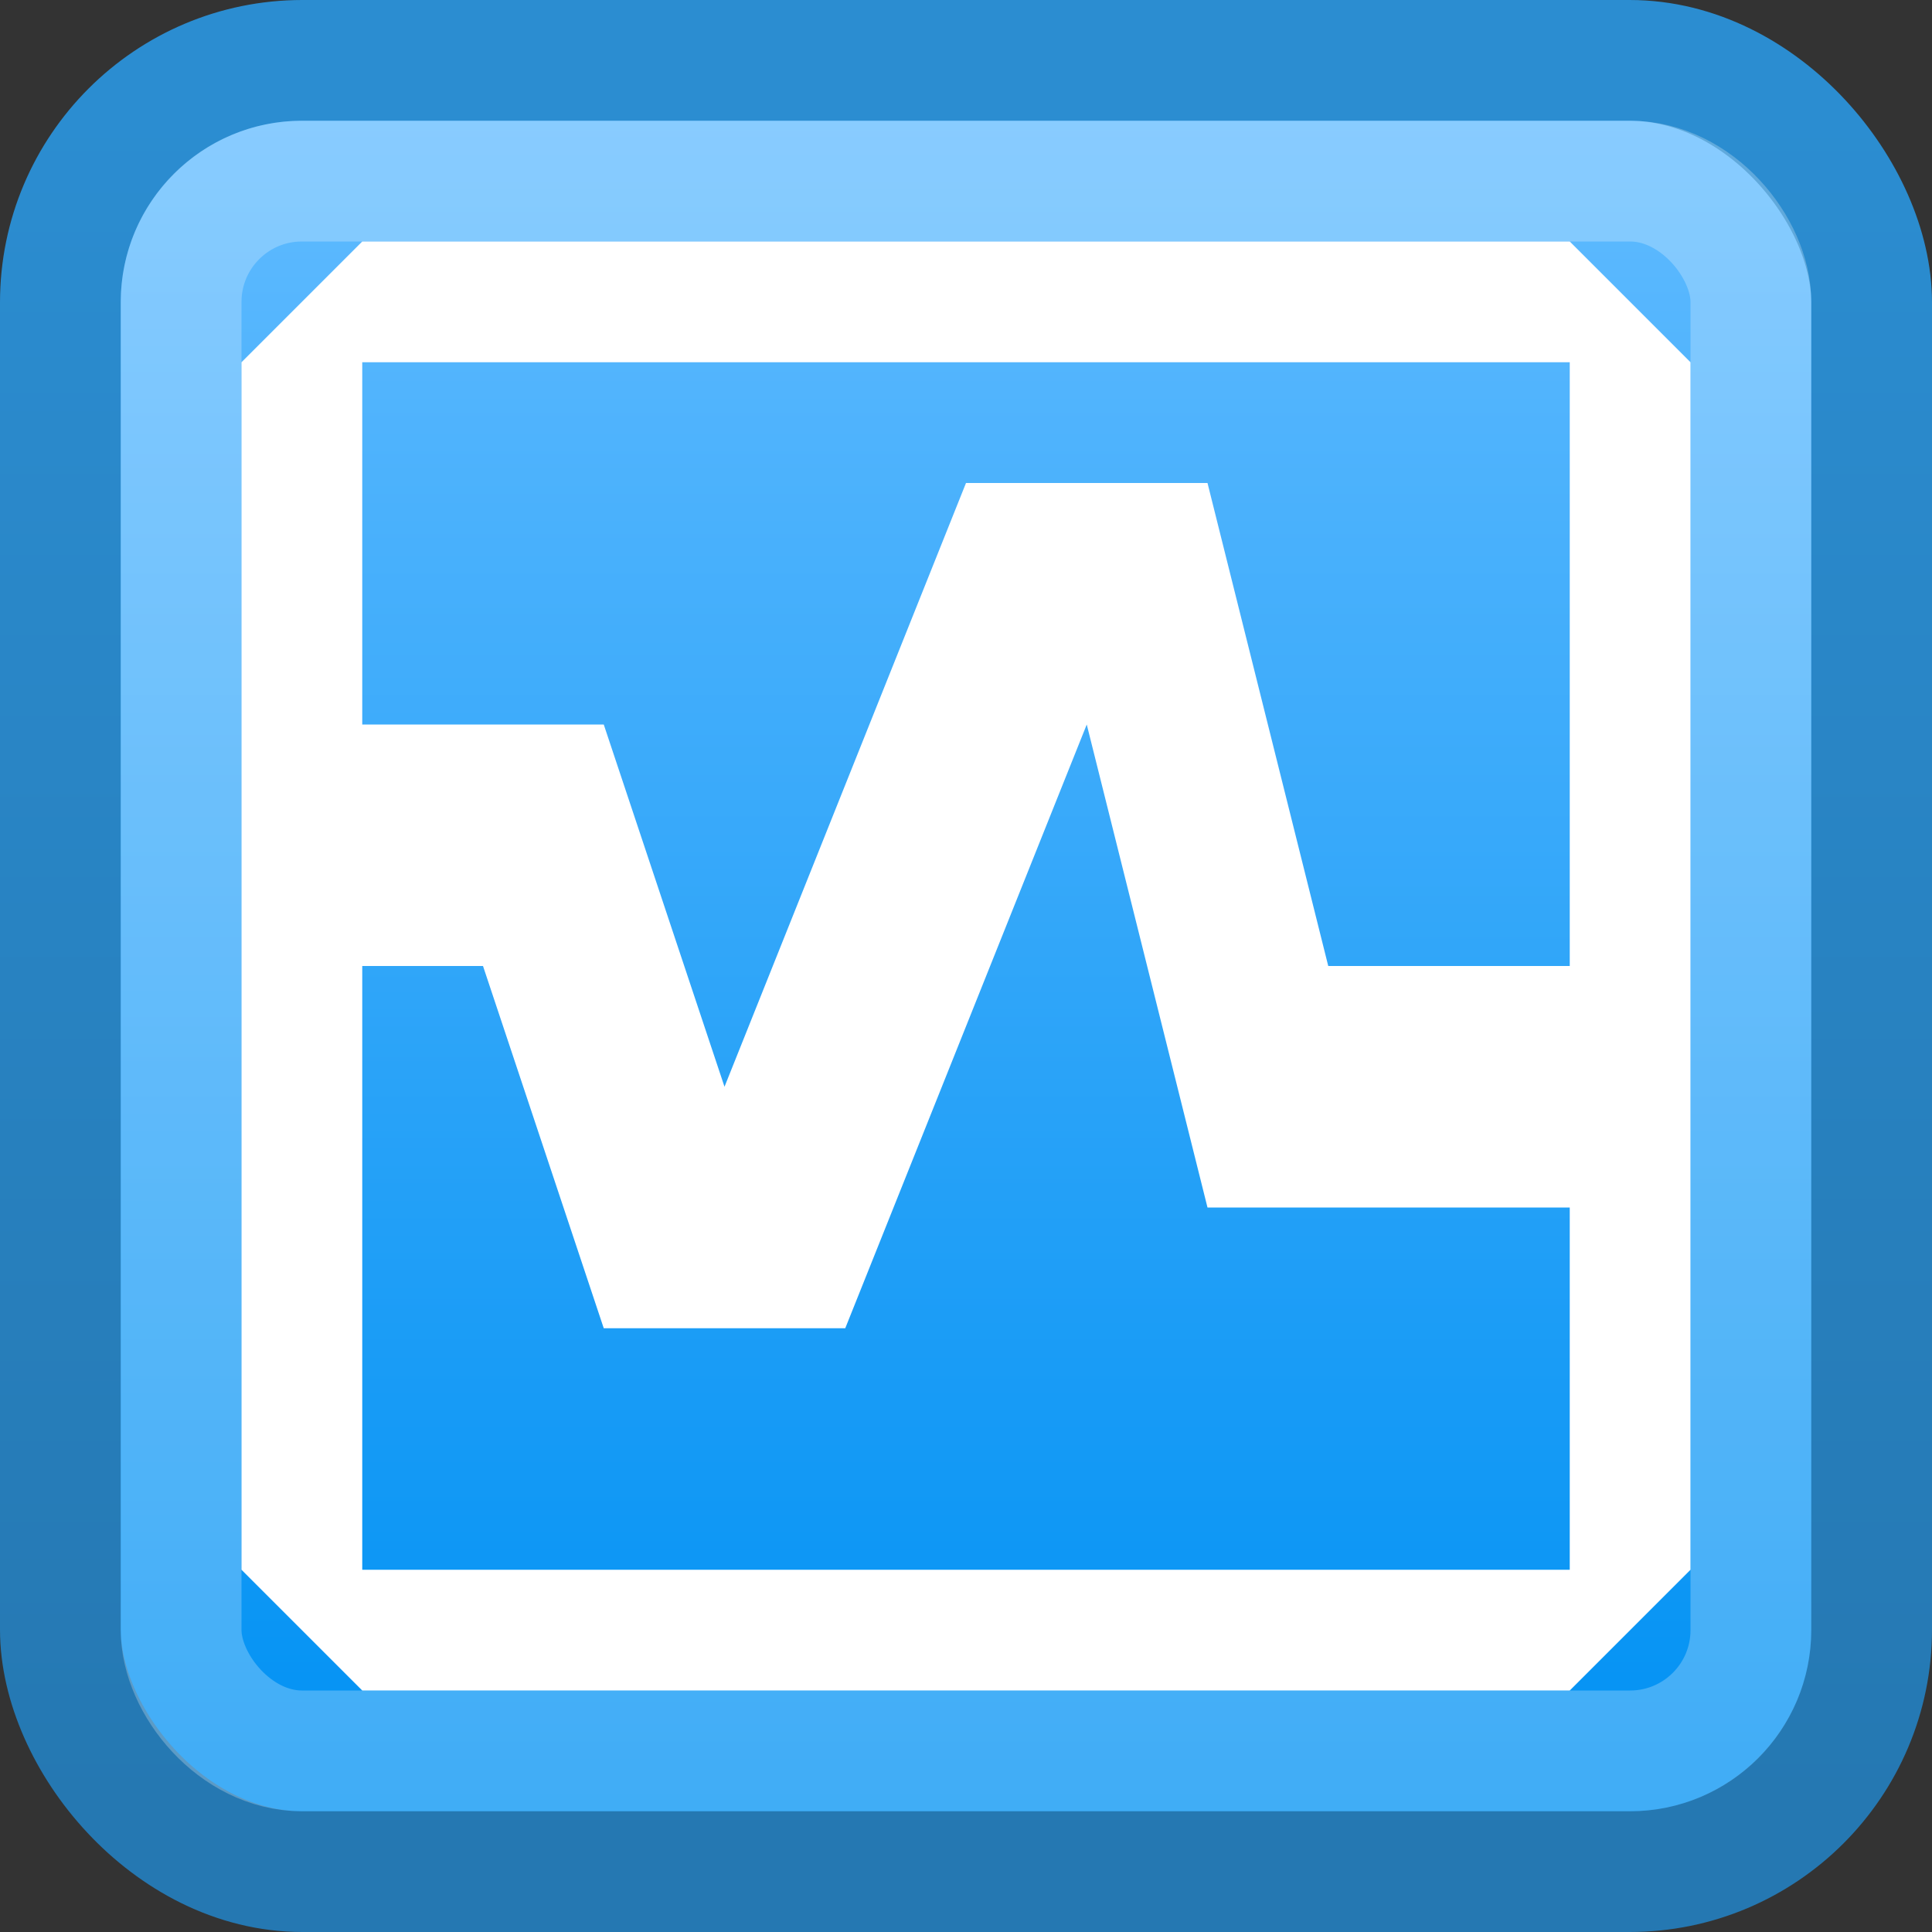 <?xml version="1.0" encoding="UTF-8" standalone="no"?>
<svg
   xmlns:dc="http://purl.org/dc/elements/1.1/"
   xmlns:cc="http://creativecommons.org/ns#"
   xmlns:rdf="http://www.w3.org/1999/02/22-rdf-syntax-ns#"
   xmlns:svg="http://www.w3.org/2000/svg"
   xmlns="http://www.w3.org/2000/svg"
   xmlns:xlink="http://www.w3.org/1999/xlink"
   xmlns:sodipodi="http://sodipodi.sourceforge.net/DTD/sodipodi-0.dtd"
   xmlns:inkscape="http://www.inkscape.org/namespaces/inkscape"
   viewBox="0 0 16 16"
   id="svg2"
   version="1.1"
   inkscape:version="0.91 r"
   width="100%"
   height="100%"
   sodipodi:docname="virtualbox16.svg">
  <rect x="0" y="0" width="16" height="16" fill="#333333" stroke="none"/>
  <sodipodi:namedview
     pagecolor="#ffffff"
     bordercolor="#666666"
     borderopacity="1"
     objecttolerance="10"
     gridtolerance="10"
     guidetolerance="10"
     inkscape:pageopacity="0"
     inkscape:pageshadow="2"
     inkscape:window-width="780"
     inkscape:window-height="716"
     id="namedview30"
     showgrid="true"
     inkscape:zoom="29.5"
     inkscape:cx="17.759789"
     inkscape:cy="6.6267908"
     inkscape:window-x="0"
     inkscape:window-y="0"
     inkscape:window-maximized="0"
     inkscape:current-layer="svg2"
     inkscape:snap-bbox="true"
     inkscape:bbox-paths="true"
     inkscape:bbox-nodes="true"
     inkscape:snap-bbox-edge-midpoints="true"
     inkscape:object-paths="true"
     inkscape:snap-intersection-paths="true"
     inkscape:object-nodes="true">
    <inkscape:grid
       type="xygrid"
       id="grid3009" />
  </sodipodi:namedview>
  <defs
     id="defs4">
    <linearGradient
       inkscape:collect="always"
       xlink:href="#linearGradient3756-2"
       id="linearGradient3008-7"
       gradientUnits="userSpaceOnUse"
       y1="33.5"
       x2="8.423"
       y2="47.5"
       gradientTransform="matrix(1.182,0,0,1,-1.955,-32.5)"
       x1="8.423" />
    <linearGradient
       gradientUnits="userSpaceOnUse"
       id="linearGradient3756-2"
       x2="0"
       y1="32.844"
       y2="47.269">
      <stop
         offset="0"
         stop-color="#fff"
         stop-opacity=".669"
         id="stop20-9"
         style="stop-color:white;stop-opacity:0.502" />
      <stop
         offset="1"
         stop-color="#fff"
         stop-opacity="0"
         id="stop22-7"
         style="stop-color:white;stop-opacity:0.502" />
    </linearGradient>
    <filter
       id="filter3174-1"
       color-interpolation-filters="sRGB">
      <feGaussianBlur
         stdDeviation="1.71"
         id="feGaussianBlur3176-3" />
    </filter>
    <linearGradient
       gradientTransform="scale(1.006,0.994)"
       gradientUnits="userSpaceOnUse"
       id="ButtonShadow-1"
       y2="7.017"
       x2="45.448"
       y1="92.54"
       x1="45.448">
      <stop
         offset="0"
         style="stop-color:#000000;stop-opacity:1"
         id="stop3750-5" />
      <stop
         offset="1"
         style="stop-color:#000000;stop-opacity:0.588"
         id="stop3752-4" />
    </linearGradient>
    <filter
       id="filter3174-0-0"
       color-interpolation-filters="sRGB">
      <feGaussianBlur
         stdDeviation="1.71"
         id="feGaussianBlur3176-9-4" />
    </filter>
    <linearGradient
       gradientTransform="scale(1.006,0.994)"
       gradientUnits="userSpaceOnUse"
       id="ButtonShadow-3-0"
       y2="7.017"
       x2="45.448"
       y1="92.54"
       x1="45.448">
      <stop
         offset="0"
         style="stop-color:#000000;stop-opacity:1"
         id="stop3750-8-24" />
      <stop
         offset="1"
         style="stop-color:#000000;stop-opacity:0.588"
         id="stop3752-1-14" />
    </linearGradient>
    <linearGradient
       y2="7.017"
       x2="45.448"
       y1="92.54"
       x1="45.448"
       gradientTransform="scale(1.006,0.994)"
       gradientUnits="userSpaceOnUse"
       id="linearGradient3259"
       xlink:href="#ButtonShadow-30"
       inkscape:collect="always" />
    <linearGradient
       y2="7.017"
       x2="45.448"
       y1="92.54"
       x1="45.448"
       gradientTransform="scale(1.006,0.994)"
       gradientUnits="userSpaceOnUse"
       id="linearGradient3257"
       xlink:href="#ButtonShadow-3-4"
       inkscape:collect="always" />
    <filter
       id="filter3174-5"
       color-interpolation-filters="sRGB">
      <feGaussianBlur
         stdDeviation="1.71"
         id="feGaussianBlur3176-91" />
    </filter>
    <linearGradient
       gradientTransform="scale(1.006,0.994)"
       gradientUnits="userSpaceOnUse"
       id="ButtonShadow-30"
       y2="7.017"
       x2="45.448"
       y1="92.54"
       x1="45.448">
      <stop
         offset="0"
         style="stop-color:#000000;stop-opacity:1"
         id="stop3750-4" />
      <stop
         offset="1"
         style="stop-color:#000000;stop-opacity:0.588"
         id="stop3752-0" />
    </linearGradient>
    <filter
       id="filter3174-0-3"
       color-interpolation-filters="sRGB">
      <feGaussianBlur
         stdDeviation="1.71"
         id="feGaussianBlur3176-9-1" />
    </filter>
    <linearGradient
       gradientTransform="scale(1.006,0.994)"
       gradientUnits="userSpaceOnUse"
       id="ButtonShadow-3-4"
       y2="7.017"
       x2="45.448"
       y1="92.54"
       x1="45.448">
      <stop
         offset="0"
         style="stop-color:#000000;stop-opacity:1"
         id="stop3750-8-2" />
      <stop
         offset="1"
         style="stop-color:#000000;stop-opacity:0.588"
         id="stop3752-1-1" />
    </linearGradient>
    <filter
       id="filter3174-8"
       color-interpolation-filters="sRGB">
      <feGaussianBlur
         stdDeviation="1.71"
         id="feGaussianBlur3176-92" />
    </filter>
    <linearGradient
       gradientTransform="scale(1.006,0.994)"
       gradientUnits="userSpaceOnUse"
       id="ButtonShadow-7"
       y2="7.017"
       x2="45.448"
       y1="92.54"
       x1="45.448">
      <stop
         offset="0"
         style="stop-color:#000000;stop-opacity:1"
         id="stop3750-2" />
      <stop
         offset="1"
         style="stop-color:#000000;stop-opacity:0.588"
         id="stop3752-55" />
    </linearGradient>
    <filter
       id="filter3174-0-2"
       color-interpolation-filters="sRGB">
      <feGaussianBlur
         stdDeviation="1.71"
         id="feGaussianBlur3176-9-9" />
    </filter>
    <linearGradient
       gradientTransform="scale(1.006,0.994)"
       gradientUnits="userSpaceOnUse"
       id="ButtonShadow-3-8"
       y2="7.017"
       x2="45.448"
       y1="92.54"
       x1="45.448">
      <stop
         offset="0"
         style="stop-color:#000000;stop-opacity:1"
         id="stop3750-8-0" />
      <stop
         offset="1"
         style="stop-color:#000000;stop-opacity:0.588"
         id="stop3752-1-3" />
    </linearGradient>
    <filter
       id="filter3174-2"
       color-interpolation-filters="sRGB">
      <feGaussianBlur
         stdDeviation="1.71"
         id="feGaussianBlur3176-2" />
    </filter>
    <linearGradient
       gradientTransform="scale(1.006,0.994)"
       gradientUnits="userSpaceOnUse"
       id="ButtonShadow-5"
       y2="7.017"
       x2="45.448"
       y1="92.54"
       x1="45.448">
      <stop
         offset="0"
         style="stop-color:#000000;stop-opacity:1"
         id="stop3750-6" />
      <stop
         offset="1"
         style="stop-color:#000000;stop-opacity:0.588"
         id="stop3752-5" />
    </linearGradient>
    <filter
       id="filter3174-0"
       color-interpolation-filters="sRGB">
      <feGaussianBlur
         stdDeviation="1.71"
         id="feGaussianBlur3176-9" />
    </filter>
    <linearGradient
       gradientTransform="scale(1.006,0.994)"
       gradientUnits="userSpaceOnUse"
       id="ButtonShadow-3"
       y2="7.017"
       x2="45.448"
       y1="92.54"
       x1="45.448">
      <stop
         offset="0"
         style="stop-color:#000000;stop-opacity:1"
         id="stop3750-8" />
      <stop
         offset="1"
         style="stop-color:#000000;stop-opacity:0.588"
         id="stop3752-1" />
    </linearGradient>
    <linearGradient
       x1="45.448"
       y1="92.54"
       x2="45.448"
       y2="7.017"
       id="ButtonShadow"
       gradientUnits="userSpaceOnUse"
       gradientTransform="scale(1.006,0.994)">
      <stop
         id="stop3750"
         style="stop-color:#000000;stop-opacity:1"
         offset="0" />
      <stop
         id="stop3752"
         style="stop-color:#000000;stop-opacity:0.588"
         offset="1" />
    </linearGradient>
    <filter
       color-interpolation-filters="sRGB"
       id="filter3174">
      <feGaussianBlur
         id="feGaussianBlur3176"
         stdDeviation="1.71" />
    </filter>
    <filter
       color-interpolation-filters="sRGB"
       id="filter3174-49">
      <feGaussianBlur
         id="feGaussianBlur3176-40"
         stdDeviation="1.71" />
    </filter>
    <filter
       id="filter3174-0-79"
       color-interpolation-filters="sRGB">
      <feGaussianBlur
         stdDeviation="1.71"
         id="feGaussianBlur3176-9-03" />
    </filter>
    <filter
       id="filter3174-2-5"
       color-interpolation-filters="sRGB">
      <feGaussianBlur
         stdDeviation="1.71"
         id="feGaussianBlur3176-2-0" />
    </filter>
    <filter
       id="filter3174-0-2-2"
       color-interpolation-filters="sRGB">
      <feGaussianBlur
         stdDeviation="1.71"
         id="feGaussianBlur3176-9-9-1" />
    </filter>
    <filter
       id="filter3174-8-4"
       color-interpolation-filters="sRGB">
      <feGaussianBlur
         stdDeviation="1.71"
         id="feGaussianBlur3176-92-3" />
    </filter>
    <filter
       id="filter3174-0-3-2"
       color-interpolation-filters="sRGB">
      <feGaussianBlur
         stdDeviation="1.71"
         id="feGaussianBlur3176-9-1-0" />
    </filter>
    <filter
       id="filter3174-5-9"
       color-interpolation-filters="sRGB">
      <feGaussianBlur
         stdDeviation="1.71"
         id="feGaussianBlur3176-91-7" />
    </filter>
    <filter
       id="filter3174-0-0-1"
       color-interpolation-filters="sRGB">
      <feGaussianBlur
         stdDeviation="1.71"
         id="feGaussianBlur3176-9-4-2" />
    </filter>
    <filter
       id="filter3174-1-4"
       color-interpolation-filters="sRGB">
      <feGaussianBlur
         stdDeviation="1.71"
         id="feGaussianBlur3176-3-3" />
    </filter>
    <linearGradient
       id="linearGradient3834">
      <stop
         style="stop-color:#2b8dd1;stop-opacity:1;"
         offset="0"
         id="stop3836" />
      <stop
         style="stop-color:#2578b2;stop-opacity:1;"
         offset="1"
         id="stop3838" />
    </linearGradient>
    <filter
       id="filter3174-35"
       color-interpolation-filters="sRGB">
      <feGaussianBlur
         stdDeviation="1.71"
         id="feGaussianBlur3176-7" />
    </filter>
    <filter
       id="filter3174-0-75"
       color-interpolation-filters="sRGB">
      <feGaussianBlur
         stdDeviation="1.71"
         id="feGaussianBlur3176-9-73" />
    </filter>
    <linearGradient
       id="linearGradient3768"
       inkscape:collect="always">
      <stop
         id="stop3770"
         offset="0"
         style="stop-color:#61bbff;stop-opacity:1" />
      <stop
         id="stop3772"
         offset="1"
         style="stop-color:#0091f3;stop-opacity:1" />
    </linearGradient>
    <linearGradient
       y2="7.017"
       x2="45.448"
       y1="92.54"
       x1="45.448"
       gradientTransform="scale(1.006,0.994)"
       gradientUnits="userSpaceOnUse"
       id="linearGradient3640"
       xlink:href="#ButtonShadow-1"
       inkscape:collect="always" />
    <linearGradient
       y2="7.017"
       x2="45.448"
       y1="92.54"
       x1="45.448"
       gradientTransform="scale(1.006,0.994)"
       gradientUnits="userSpaceOnUse"
       id="linearGradient3642"
       xlink:href="#ButtonShadow-1"
       inkscape:collect="always" />
    <linearGradient
       inkscape:collect="always"
       xlink:href="#ButtonShadow-1"
       id="linearGradient3759"
       gradientUnits="userSpaceOnUse"
       gradientTransform="scale(1.006,0.994)"
       x1="45.448"
       y1="92.54"
       x2="45.448"
       y2="7.017" />
    <linearGradient
       inkscape:collect="always"
       xlink:href="#ButtonShadow-1"
       id="linearGradient3761"
       gradientUnits="userSpaceOnUse"
       gradientTransform="scale(1.006,0.994)"
       x1="45.448"
       y1="92.54"
       x2="45.448"
       y2="7.017" />
    <linearGradient
       inkscape:collect="always"
       xlink:href="#ButtonShadow-1"
       id="linearGradient3763"
       gradientUnits="userSpaceOnUse"
       gradientTransform="scale(1.006,0.994)"
       x1="45.448"
       y1="92.54"
       x2="45.448"
       y2="7.017" />
    <linearGradient
       inkscape:collect="always"
       xlink:href="#ButtonShadow-1"
       id="linearGradient3765"
       gradientUnits="userSpaceOnUse"
       gradientTransform="scale(1.006,0.994)"
       x1="45.448"
       y1="92.54"
       x2="45.448"
       y2="7.017" />
    <linearGradient
       inkscape:collect="always"
       xlink:href="#ButtonShadow-1"
       id="linearGradient3767"
       gradientUnits="userSpaceOnUse"
       gradientTransform="scale(1.006,0.994)"
       x1="45.448"
       y1="92.54"
       x2="45.448"
       y2="7.017" />
    <linearGradient
       inkscape:collect="always"
       xlink:href="#ButtonShadow-30"
       id="linearGradient3769"
       gradientUnits="userSpaceOnUse"
       gradientTransform="scale(1.006,0.994)"
       x1="45.448"
       y1="92.54"
       x2="45.448"
       y2="7.017" />
    <linearGradient
       inkscape:collect="always"
       xlink:href="#ButtonShadow-30"
       id="linearGradient3771"
       gradientUnits="userSpaceOnUse"
       gradientTransform="scale(1.006,0.994)"
       x1="45.448"
       y1="92.54"
       x2="45.448"
       y2="7.017" />
    <linearGradient
       inkscape:collect="always"
       xlink:href="#ButtonShadow-1"
       id="linearGradient3773"
       gradientUnits="userSpaceOnUse"
       gradientTransform="scale(1.006,0.994)"
       x1="45.448"
       y1="92.54"
       x2="45.448"
       y2="7.017" />
    <linearGradient
       inkscape:collect="always"
       xlink:href="#ButtonShadow-1"
       id="linearGradient3775"
       gradientUnits="userSpaceOnUse"
       gradientTransform="scale(1.006,0.994)"
       x1="45.448"
       y1="92.54"
       x2="45.448"
       y2="7.017" />
    <linearGradient
       inkscape:collect="always"
       xlink:href="#linearGradient3768"
       id="linearGradient3849"
       gradientUnits="userSpaceOnUse"
       gradientTransform="matrix(0.872,0,0,0.875,46.836,-889.719)"
       x1="-49.104"
       y1="1017.872"
       x2="-49.104"
       y2="1033.87" />
    <linearGradient
       inkscape:collect="always"
       xlink:href="#linearGradient3834"
       id="linearGradient3851"
       gradientUnits="userSpaceOnUse"
       gradientTransform="matrix(0.875,0,0,0.875,46.728,-889.825)"
       x1="-43.114"
       y1="1017.993"
       x2="-43.114"
       y2="1034.011" />
    <filter
       color-interpolation-filters="sRGB"
       id="filter3174-45">
      <feGaussianBlur
         id="feGaussianBlur3176-6"
         stdDeviation="1.71" />
    </filter>
    <filter
       id="filter3174-0-78"
       color-interpolation-filters="sRGB">
      <feGaussianBlur
         stdDeviation="1.71"
         id="feGaussianBlur3176-9-14" />
    </filter>
    <filter
       id="filter3174-2-8"
       color-interpolation-filters="sRGB">
      <feGaussianBlur
         stdDeviation="1.71"
         id="feGaussianBlur3176-2-7" />
    </filter>
    <filter
       id="filter3174-0-2-5"
       color-interpolation-filters="sRGB">
      <feGaussianBlur
         stdDeviation="1.71"
         id="feGaussianBlur3176-9-9-2" />
    </filter>
    <filter
       id="filter3174-8-0"
       color-interpolation-filters="sRGB">
      <feGaussianBlur
         stdDeviation="1.71"
         id="feGaussianBlur3176-92-4" />
    </filter>
    <filter
       id="filter3174-0-3-3"
       color-interpolation-filters="sRGB">
      <feGaussianBlur
         stdDeviation="1.71"
         id="feGaussianBlur3176-9-1-2" />
    </filter>
    <filter
       id="filter3174-5-7"
       color-interpolation-filters="sRGB">
      <feGaussianBlur
         stdDeviation="1.71"
         id="feGaussianBlur3176-91-4" />
    </filter>
    <filter
       id="filter3174-0-0-3"
       color-interpolation-filters="sRGB">
      <feGaussianBlur
         stdDeviation="1.71"
         id="feGaussianBlur3176-9-4-9" />
    </filter>
    <filter
       id="filter3174-1-3"
       color-interpolation-filters="sRGB">
      <feGaussianBlur
         stdDeviation="1.71"
         id="feGaussianBlur3176-3-1" />
    </filter>
    <filter
       id="filter3174-35-7"
       color-interpolation-filters="sRGB">
      <feGaussianBlur
         stdDeviation="1.71"
         id="feGaussianBlur3176-7-6" />
    </filter>
    <filter
       id="filter3174-0-75-5"
       color-interpolation-filters="sRGB">
      <feGaussianBlur
         stdDeviation="1.71"
         id="feGaussianBlur3176-9-73-1" />
    </filter>
    <filter
       id="filter3174-24"
       color-interpolation-filters="sRGB">
      <feGaussianBlur
         stdDeviation="1.71"
         id="feGaussianBlur3176-26" />
    </filter>
    <filter
       id="filter3174-0-58"
       color-interpolation-filters="sRGB">
      <feGaussianBlur
         stdDeviation="1.71"
         id="feGaussianBlur3176-9-2" />
    </filter>
    <linearGradient
       y2="7.017"
       x2="45.448"
       y1="92.54"
       x1="45.448"
       gradientTransform="scale(1.006,0.994)"
       gradientUnits="userSpaceOnUse"
       id="linearGradient3704"
       xlink:href="#ButtonShadow-1"
       inkscape:collect="always" />
    <linearGradient
       y2="7.017"
       x2="45.448"
       y1="92.54"
       x1="45.448"
       gradientTransform="scale(1.006,0.994)"
       gradientUnits="userSpaceOnUse"
       id="linearGradient3706"
       xlink:href="#ButtonShadow-1"
       inkscape:collect="always" />
    <linearGradient
       inkscape:collect="always"
       xlink:href="#ButtonShadow-1"
       id="linearGradient3991"
       gradientUnits="userSpaceOnUse"
       gradientTransform="scale(1.006,0.994)"
       x1="45.448"
       y1="92.54"
       x2="45.448"
       y2="7.017" />
    <linearGradient
       inkscape:collect="always"
       xlink:href="#ButtonShadow-1"
       id="linearGradient3993"
       gradientUnits="userSpaceOnUse"
       gradientTransform="scale(1.006,0.994)"
       x1="45.448"
       y1="92.54"
       x2="45.448"
       y2="7.017" />
    <linearGradient
       inkscape:collect="always"
       xlink:href="#ButtonShadow-1"
       id="linearGradient3995"
       gradientUnits="userSpaceOnUse"
       gradientTransform="scale(1.006,0.994)"
       x1="45.448"
       y1="92.54"
       x2="45.448"
       y2="7.017" />
    <linearGradient
       inkscape:collect="always"
       xlink:href="#ButtonShadow-1"
       id="linearGradient3997"
       gradientUnits="userSpaceOnUse"
       gradientTransform="scale(1.006,0.994)"
       x1="45.448"
       y1="92.54"
       x2="45.448"
       y2="7.017" />
    <linearGradient
       inkscape:collect="always"
       xlink:href="#ButtonShadow-1"
       id="linearGradient3999"
       gradientUnits="userSpaceOnUse"
       gradientTransform="scale(1.006,0.994)"
       x1="45.448"
       y1="92.54"
       x2="45.448"
       y2="7.017" />
    <linearGradient
       inkscape:collect="always"
       xlink:href="#ButtonShadow-30"
       id="linearGradient4001"
       gradientUnits="userSpaceOnUse"
       gradientTransform="scale(1.006,0.994)"
       x1="45.448"
       y1="92.54"
       x2="45.448"
       y2="7.017" />
    <linearGradient
       inkscape:collect="always"
       xlink:href="#ButtonShadow-30"
       id="linearGradient4003"
       gradientUnits="userSpaceOnUse"
       gradientTransform="scale(1.006,0.994)"
       x1="45.448"
       y1="92.54"
       x2="45.448"
       y2="7.017" />
    <linearGradient
       inkscape:collect="always"
       xlink:href="#ButtonShadow-1"
       id="linearGradient4005"
       gradientUnits="userSpaceOnUse"
       gradientTransform="scale(1.006,0.994)"
       x1="45.448"
       y1="92.54"
       x2="45.448"
       y2="7.017" />
    <linearGradient
       inkscape:collect="always"
       xlink:href="#ButtonShadow-1"
       id="linearGradient4007"
       gradientUnits="userSpaceOnUse"
       gradientTransform="scale(1.006,0.994)"
       x1="45.448"
       y1="92.54"
       x2="45.448"
       y2="7.017" />
    <linearGradient
       inkscape:collect="always"
       xlink:href="#ButtonShadow-1"
       id="linearGradient4009"
       gradientUnits="userSpaceOnUse"
       gradientTransform="scale(1.006,0.994)"
       x1="45.448"
       y1="92.54"
       x2="45.448"
       y2="7.017" />
    <linearGradient
       inkscape:collect="always"
       xlink:href="#ButtonShadow-1"
       id="linearGradient4011"
       gradientUnits="userSpaceOnUse"
       gradientTransform="scale(1.006,0.994)"
       x1="45.448"
       y1="92.54"
       x2="45.448"
       y2="7.017" />
  </defs>
  <rect
     ry="2.004"
     y="0.5"
     x="0.5"
     height="15"
     width="15"
     id="rect3345"
     style="color:black;clip-rule:nonzero;display:inline;overflow:visible;visibility:visible;opacity:1;isolation:auto;mix-blend-mode:normal;color-interpolation:sRGB;color-interpolation-filters:linearRGB;solid-color:black;solid-opacity:1;fill:url(#linearGradient3849);fill-opacity:1;fill-rule:nonzero;stroke:url(#linearGradient3851);stroke-width:1;stroke-linecap:round;stroke-linejoin:round;stroke-miterlimit:4;stroke-dasharray:none;stroke-dashoffset:0;stroke-opacity:1;marker:none;color-rendering:auto;image-rendering:auto;shape-rendering:auto;text-rendering:auto;enable-background:accumulate" />
  <rect
     style="color:#000000;fill:none;stroke:url(#linearGradient3008-7);stroke-width:1;stroke-linecap:butt;stroke-linejoin:miter;stroke-miterlimit:4;stroke-opacity:1;stroke-dasharray:none;stroke-dashoffset:0;marker:none;visibility:visible;display:inline;overflow:visible;enable-background:accumulate;opacity:0.5"
     id="rect3032"
     width="13"
     height="13"
     x="1.5"
     y="1.5"
     ry="1" />
  <g
     id="layer2"
     style="display:none"
     transform="translate(25.132,-206.447)">
    <rect
       width="86"
       height="85"
       rx="6"
       ry="6"
       x="5"
       y="7"
       id="rect3745"
       style="opacity:0.9;fill:url(#ButtonShadow);fill-opacity:1;fill-rule:nonzero;stroke:none;filter:url(#filter3174)" />
  </g>
  <g
     id="layer4"
     transform="translate(24.132,-205.447)" />
  <g
     id="g4574"
     transform="matrix(1.607,0,0,1.601,21.403,-32.227)" />
  <g
     id="layer4-9"
     transform="translate(-10.539,-196.493)" />
  <g
     id="layer2-7"
     style="display:none"
     transform="translate(49.461,-197.493)">
    <rect
       width="86"
       height="85"
       rx="6"
       ry="6"
       x="5"
       y="7"
       id="rect3745-3"
       style="opacity:0.9;fill:url(#ButtonShadow-5);fill-opacity:1;fill-rule:nonzero;stroke:none;filter:url(#filter3174-2)" />
  </g>
  <g
     id="layer2-0"
     style="display:none"
     transform="matrix(1.952,0,0,1.952,6.992,-414.742)">
    <rect
       width="86"
       height="85"
       rx="3.074"
       ry="3.074"
       x="5"
       y="7"
       id="rect3745-9"
       style="opacity:0.9;fill:url(#ButtonShadow-3);fill-opacity:1;fill-rule:nonzero;stroke:none;filter:url(#filter3174-0)" />
  </g>
  <g
     id="layer4-7"
     transform="matrix(1.952,0,0,1.952,6.992,-414.742)" />
  <g
     id="g4574-0"
     transform="matrix(1.607,0,0,1.601,22.074,-29.182)" />
  <g
     id="layer4-90"
     transform="translate(-9.868,-193.447)" />
  <g
     id="layer2-1"
     style="display:none"
     transform="translate(50.132,-194.447)">
    <rect
       width="86"
       height="85"
       rx="6"
       ry="6"
       x="5"
       y="7"
       id="rect3745-5"
       style="opacity:0.9;fill:url(#ButtonShadow-7);fill-opacity:1;fill-rule:nonzero;stroke:none;filter:url(#filter3174-8)" />
  </g>
  <g
     id="layer2-0-6"
     style="display:none"
     transform="matrix(1.952,0,0,1.952,7.663,-411.697)">
    <rect
       width="86"
       height="85"
       rx="3.074"
       ry="3.074"
       x="5"
       y="7"
       id="rect3745-9-3"
       style="opacity:0.9;fill:url(#ButtonShadow-3-8);fill-opacity:1;fill-rule:nonzero;stroke:none;filter:url(#filter3174-0-2)" />
  </g>
  <g
     id="layer4-7-0"
     transform="matrix(1.952,0,0,1.952,7.663,-411.697)" />
  <g
     id="g4574-9"
     transform="matrix(1.607,0,0,1.601,20.074,-28.182)" />
  <g
     id="layer4-3"
     transform="translate(-11.868,-192.447)" />
  <g
     id="layer2-01"
     style="display:none"
     transform="translate(48.132,-193.447)">
    <rect
       width="86"
       height="85"
       rx="6"
       ry="6"
       x="5"
       y="7"
       id="rect3745-8"
       style="opacity:0.9;fill:url(#linearGradient3259);fill-opacity:1;fill-rule:nonzero;stroke:none;filter:url(#filter3174-5)" />
  </g>
  <g
     id="layer2-0-8"
     style="display:none"
     transform="matrix(1.952,0,0,1.952,5.663,-410.697)">
    <rect
       width="86"
       height="85"
       rx="3.074"
       ry="3.074"
       x="5"
       y="7"
       id="rect3745-9-2"
       style="opacity:0.9;fill:url(#linearGradient3257);fill-opacity:1;fill-rule:nonzero;stroke:none;filter:url(#filter3174-0-3)" />
  </g>
  <g
     id="layer4-7-01"
     transform="matrix(1.952,0,0,1.952,5.663,-410.697)" />
  <g
     id="g4574-2"
     transform="matrix(1.607,0,0,1.601,23.074,-27.182)" />
  <g
     id="layer4-5"
     transform="translate(-8.868,-191.447)" />
  <g
     id="layer2-72"
     style="display:none"
     transform="translate(51.132,-192.447)">
    <rect
       width="86"
       height="85"
       rx="6"
       ry="6"
       x="5"
       y="7"
       id="rect3745-4"
       style="opacity:0.9;fill:url(#ButtonShadow-1);fill-opacity:1;fill-rule:nonzero;stroke:none;filter:url(#filter3174-1)" />
  </g>
  <g
     id="layer2-0-1"
     style="display:none"
     transform="matrix(1.952,0,0,1.952,8.663,-409.697)">
    <rect
       width="86"
       height="85"
       rx="3.074"
       ry="3.074"
       x="5"
       y="7"
       id="rect3745-9-6"
       style="opacity:0.9;fill:url(#ButtonShadow-3-0);fill-opacity:1;fill-rule:nonzero;stroke:none;filter:url(#filter3174-0-0)" />
  </g>
  <g
     id="layer4-7-04"
     transform="matrix(1.952,0,0,1.952,8.663,-409.697)" />
  <g
     id="layer2-74"
     style="display:none"
     transform="translate(24.798,-207.62)">
    <rect
       width="86"
       height="85"
       rx="6"
       ry="6"
       x="5"
       y="7"
       id="rect3745-54"
       style="opacity:0.9;fill:url(#linearGradient3759);fill-opacity:1;fill-rule:nonzero;stroke:none;filter:url(#filter3174-49)" />
  </g>
  <g
     id="layer4-67"
     transform="translate(23.798,-206.62)" />
  <g
     id="g4574-28"
     transform="matrix(1.607,0,0,1.601,21.068,-33.4)" />
  <g
     id="layer4-9-8"
     transform="translate(-10.874,-197.665)" />
  <g
     id="layer2-7-8"
     style="display:none"
     transform="translate(49.126,-198.665)">
    <rect
       width="86"
       height="85"
       rx="6"
       ry="6"
       x="5"
       y="7"
       id="rect3745-3-4"
       style="opacity:0.9;fill:url(#linearGradient3761);fill-opacity:1;fill-rule:nonzero;stroke:none;filter:url(#filter3174-2-5)" />
  </g>
  <g
     id="layer2-0-4"
     style="display:none"
     transform="matrix(1.952,0,0,1.952,6.657,-415.915)">
    <rect
       width="86"
       height="85"
       rx="3.074"
       ry="3.074"
       x="5"
       y="7"
       id="rect3745-9-20"
       style="opacity:0.9;fill:url(#linearGradient3763);fill-opacity:1;fill-rule:nonzero;stroke:none;filter:url(#filter3174-0-79)" />
  </g>
  <g
     id="layer4-7-4"
     transform="matrix(1.952,0,0,1.952,6.657,-415.915)" />
  <g
     id="g4574-0-6"
     transform="matrix(1.607,0,0,1.601,21.739,-30.354)" />
  <g
     id="layer4-90-2"
     transform="translate(-10.202,-194.62)" />
  <g
     id="layer2-1-6"
     style="display:none"
     transform="translate(49.798,-195.62)">
    <rect
       width="86"
       height="85"
       rx="6"
       ry="6"
       x="5"
       y="7"
       id="rect3745-5-4"
       style="opacity:0.9;fill:url(#linearGradient3765);fill-opacity:1;fill-rule:nonzero;stroke:none;filter:url(#filter3174-8-4)" />
  </g>
  <g
     id="layer2-0-6-1"
     style="display:none"
     transform="matrix(1.952,0,0,1.952,7.328,-412.869)">
    <rect
       width="86"
       height="85"
       rx="3.074"
       ry="3.074"
       x="5"
       y="7"
       id="rect3745-9-3-3"
       style="opacity:0.9;fill:url(#linearGradient3767);fill-opacity:1;fill-rule:nonzero;stroke:none;filter:url(#filter3174-0-2-2)" />
  </g>
  <g
     id="layer4-7-0-2"
     transform="matrix(1.952,0,0,1.952,7.328,-412.869)" />
  <g
     id="g4574-9-5"
     transform="matrix(1.607,0,0,1.601,19.739,-29.354)" />
  <g
     id="layer4-3-6"
     transform="translate(-12.202,-193.62)" />
  <g
     id="layer2-01-6"
     style="display:none"
     transform="translate(47.798,-194.62)">
    <rect
       width="86"
       height="85"
       rx="6"
       ry="6"
       x="5"
       y="7"
       id="rect3745-8-1"
       style="opacity:0.9;fill:url(#linearGradient3769);fill-opacity:1;fill-rule:nonzero;stroke:none;filter:url(#filter3174-5-9)" />
  </g>
  <g
     id="layer2-0-8-5"
     style="display:none"
     transform="matrix(1.952,0,0,1.952,5.328,-411.869)">
    <rect
       width="86"
       height="85"
       rx="3.074"
       ry="3.074"
       x="5"
       y="7"
       id="rect3745-9-2-0"
       style="opacity:0.9;fill:url(#linearGradient3771);fill-opacity:1;fill-rule:nonzero;stroke:none;filter:url(#filter3174-0-3-2)" />
  </g>
  <g
     id="layer4-7-01-5"
     transform="matrix(1.952,0,0,1.952,5.328,-411.869)" />
  <g
     id="g4574-2-1"
     transform="matrix(1.607,0,0,1.601,22.739,-28.354)" />
  <g
     id="layer4-5-7"
     transform="translate(-9.202,-192.62)" />
  <g
     id="layer2-72-4"
     style="display:none"
     transform="translate(50.798,-193.62)">
    <rect
       width="86"
       height="85"
       rx="6"
       ry="6"
       x="5"
       y="7"
       id="rect3745-4-7"
       style="opacity:0.9;fill:url(#linearGradient3773);fill-opacity:1;fill-rule:nonzero;stroke:none;filter:url(#filter3174-1-4)" />
  </g>
  <g
     id="layer2-0-1-4"
     style="display:none"
     transform="matrix(1.952,0,0,1.952,8.328,-410.869)">
    <rect
       width="86"
       height="85"
       rx="3.074"
       ry="3.074"
       x="5"
       y="7"
       id="rect3745-9-6-8"
       style="opacity:0.9;fill:url(#linearGradient3775);fill-opacity:1;fill-rule:nonzero;stroke:none;filter:url(#filter3174-0-0-1)" />
  </g>
  <g
     id="layer4-7-04-4"
     transform="matrix(1.952,0,0,1.952,8.328,-410.869)" />
  <g
     id="g4574-5"
     transform="matrix(1.607,0,0,1.601,21.594,-29.981)" />
  <g
     id="layer4-6"
     transform="translate(-10.347,-194.246)" />
  <g
     id="layer2-5"
     style="display:none"
     transform="translate(49.653,-195.246)">
    <rect
       width="86"
       height="85"
       rx="6"
       ry="6"
       x="5"
       y="7"
       id="rect3745-48"
       style="opacity:0.9;fill:url(#linearGradient3640);fill-opacity:1;fill-rule:nonzero;stroke:none;filter:url(#filter3174-35)" />
  </g>
  <g
     id="layer2-0-9"
     style="display:none"
     transform="matrix(1.952,0,0,1.952,7.183,-412.495)">
    <rect
       width="86"
       height="85"
       rx="3.074"
       ry="3.074"
       x="5"
       y="7"
       id="rect3745-9-1"
       style="opacity:0.9;fill:url(#linearGradient3642);fill-opacity:1;fill-rule:nonzero;stroke:none;filter:url(#filter3174-0-75)" />
  </g>
  <g
     id="layer4-7-2"
     transform="matrix(1.952,0,0,1.952,7.183,-412.495)" />
  <g
     id="layer2-2"
     style="display:none"
     transform="translate(23.204,-206.688)">
    <rect
       width="86"
       height="85"
       rx="6"
       ry="6"
       x="5"
       y="7"
       id="rect3745-53"
       style="opacity:0.9;fill:url(#linearGradient3991);fill-opacity:1;fill-rule:nonzero;stroke:none;filter:url(#filter3174-45)" />
  </g>
  <g
     id="layer4-0"
     transform="translate(22.204,-205.688)" />
  <g
     id="g4574-3"
     transform="matrix(1.607,0,0,1.601,19.475,-32.467)" />
  <g
     id="layer4-9-5"
     transform="translate(-12.467,-196.733)" />
  <g
     id="layer2-7-6"
     style="display:none"
     transform="translate(47.533,-197.733)">
    <rect
       width="86"
       height="85"
       rx="6"
       ry="6"
       x="5"
       y="7"
       id="rect3745-3-9"
       style="opacity:0.9;fill:url(#linearGradient3993);fill-opacity:1;fill-rule:nonzero;stroke:none;filter:url(#filter3174-2-8)" />
  </g>
  <g
     id="layer2-0-44"
     style="display:none"
     transform="matrix(1.952,0,0,1.952,5.064,-414.982)">
    <rect
       width="86"
       height="85"
       rx="3.074"
       ry="3.074"
       x="5"
       y="7"
       id="rect3745-9-4"
       style="opacity:0.9;fill:url(#linearGradient3995);fill-opacity:1;fill-rule:nonzero;stroke:none;filter:url(#filter3174-0-78)" />
  </g>
  <g
     id="layer4-7-22"
     transform="matrix(1.952,0,0,1.952,5.064,-414.982)" />
  <g
     id="g4574-0-4"
     transform="matrix(1.607,0,0,1.601,20.146,-29.422)" />
  <g
     id="layer4-90-1"
     transform="translate(-11.796,-193.688)" />
  <g
     id="layer2-1-1"
     style="display:none"
     transform="translate(48.204,-194.688)">
    <rect
       width="86"
       height="85"
       rx="6"
       ry="6"
       x="5"
       y="7"
       id="rect3745-5-8"
       style="opacity:0.9;fill:url(#linearGradient3997);fill-opacity:1;fill-rule:nonzero;stroke:none;filter:url(#filter3174-8-0)" />
  </g>
  <g
     id="layer2-0-6-0"
     style="display:none"
     transform="matrix(1.952,0,0,1.952,5.735,-411.937)">
    <rect
       width="86"
       height="85"
       rx="3.074"
       ry="3.074"
       x="5"
       y="7"
       id="rect3745-9-3-4"
       style="opacity:0.9;fill:url(#linearGradient3999);fill-opacity:1;fill-rule:nonzero;stroke:none;filter:url(#filter3174-0-2-5)" />
  </g>
  <g
     id="layer4-7-0-3"
     transform="matrix(1.952,0,0,1.952,5.735,-411.937)" />
  <g
     id="g4574-9-2"
     transform="matrix(1.607,0,0,1.601,18.146,-28.422)" />
  <g
     id="layer4-3-0"
     transform="translate(-13.796,-192.688)" />
  <g
     id="layer2-01-5"
     style="display:none"
     transform="translate(46.204,-193.688)">
    <rect
       width="86"
       height="85"
       rx="6"
       ry="6"
       x="5"
       y="7"
       id="rect3745-8-8"
       style="opacity:0.9;fill:url(#linearGradient4001);fill-opacity:1;fill-rule:nonzero;stroke:none;filter:url(#filter3174-5-7)" />
  </g>
  <g
     id="layer2-0-8-6"
     style="display:none"
     transform="matrix(1.952,0,0,1.952,3.735,-410.937)">
    <rect
       width="86"
       height="85"
       rx="3.074"
       ry="3.074"
       x="5"
       y="7"
       id="rect3745-9-2-7"
       style="opacity:0.9;fill:url(#linearGradient4003);fill-opacity:1;fill-rule:nonzero;stroke:none;filter:url(#filter3174-0-3-3)" />
  </g>
  <g
     id="layer4-7-01-0"
     transform="matrix(1.952,0,0,1.952,3.735,-410.937)" />
  <g
     id="g4574-2-5"
     transform="matrix(1.607,0,0,1.601,21.146,-27.422)" />
  <g
     id="layer4-5-8"
     transform="translate(-10.796,-191.688)" />
  <g
     id="layer2-72-0"
     style="display:none"
     transform="translate(49.204,-192.688)">
    <rect
       width="86"
       height="85"
       rx="6"
       ry="6"
       x="5"
       y="7"
       id="rect3745-4-4"
       style="opacity:0.9;fill:url(#linearGradient4005);fill-opacity:1;fill-rule:nonzero;stroke:none;filter:url(#filter3174-1-3)" />
  </g>
  <g
     id="layer2-0-1-0"
     style="display:none"
     transform="matrix(1.952,0,0,1.952,6.735,-409.937)">
    <rect
       width="86"
       height="85"
       rx="3.074"
       ry="3.074"
       x="5"
       y="7"
       id="rect3745-9-6-5"
       style="opacity:0.9;fill:url(#linearGradient4007);fill-opacity:1;fill-rule:nonzero;stroke:none;filter:url(#filter3174-0-0-3)" />
  </g>
  <g
     id="layer4-7-04-9"
     transform="matrix(1.952,0,0,1.952,6.735,-409.937)" />
  <g
     id="g4574-5-2"
     transform="matrix(1.607,0,0,1.601,20.001,-29.048)" />
  <g
     id="layer4-6-1"
     transform="translate(-11.941,-193.314)" />
  <g
     id="layer2-5-5"
     style="display:none"
     transform="translate(48.059,-194.314)">
    <rect
       width="86"
       height="85"
       rx="6"
       ry="6"
       x="5"
       y="7"
       id="rect3745-48-9"
       style="opacity:0.9;fill:url(#linearGradient4009);fill-opacity:1;fill-rule:nonzero;stroke:none;filter:url(#filter3174-35-7)" />
  </g>
  <g
     id="layer2-0-9-2"
     style="display:none"
     transform="matrix(1.952,0,0,1.952,5.59,-411.563)">
    <rect
       width="86"
       height="85"
       rx="3.074"
       ry="3.074"
       x="5"
       y="7"
       id="rect3745-9-1-1"
       style="opacity:0.9;fill:url(#linearGradient4011);fill-opacity:1;fill-rule:nonzero;stroke:none;filter:url(#filter3174-0-75-5)" />
  </g>
  <g
     id="layer4-7-2-3"
     transform="matrix(1.952,0,0,1.952,5.59,-411.563)" />
  <g
     id="g4574-6"
     transform="matrix(1.607,0,0,1.601,23.146,-27.922)" />
  <g
     id="layer4-8"
     transform="translate(-8.796,-192.188)" />
  <g
     id="layer2-8"
     style="display:none"
     transform="translate(51.204,-193.188)">
    <rect
       width="86"
       height="85"
       rx="6"
       ry="6"
       x="5"
       y="7"
       id="rect3745-2"
       style="opacity:0.9;fill:url(#linearGradient3704);fill-opacity:1;fill-rule:nonzero;stroke:none;filter:url(#filter3174-24)" />
  </g>
  <g
     id="layer2-0-0"
     style="display:none"
     transform="matrix(1.952,0,0,1.952,8.735,-410.437)">
    <rect
       width="86"
       height="85"
       rx="3.074"
       ry="3.074"
       x="5"
       y="7"
       id="rect3745-9-8"
       style="opacity:0.9;fill:url(#linearGradient3706);fill-opacity:1;fill-rule:nonzero;stroke:none;filter:url(#filter3174-0-58)" />
  </g>
  <g
     id="layer4-7-3"
     transform="matrix(1.952,0,0,1.952,8.735,-410.437)" />
  <path
     style="fill:white;fill-opacity:1;fill-rule:nonzero;stroke:none"
     id="path3618"
     inkscape:connector-curvature="0"
     d="m 2,3 0,10 1,1 10,0 1,-1 L 14,3 13,2 3,2 Z M 3,3 13,3 13,8 11,8 10,4 8,4 6,9 5,6 3,6 Z m 10,7 0,3 -10,0 0,-5 1,0 1,3 2,0 2,-5 1,4 z"
     sodipodi:nodetypes="ccccccccccccccccccccccccccccc" />
</svg>
